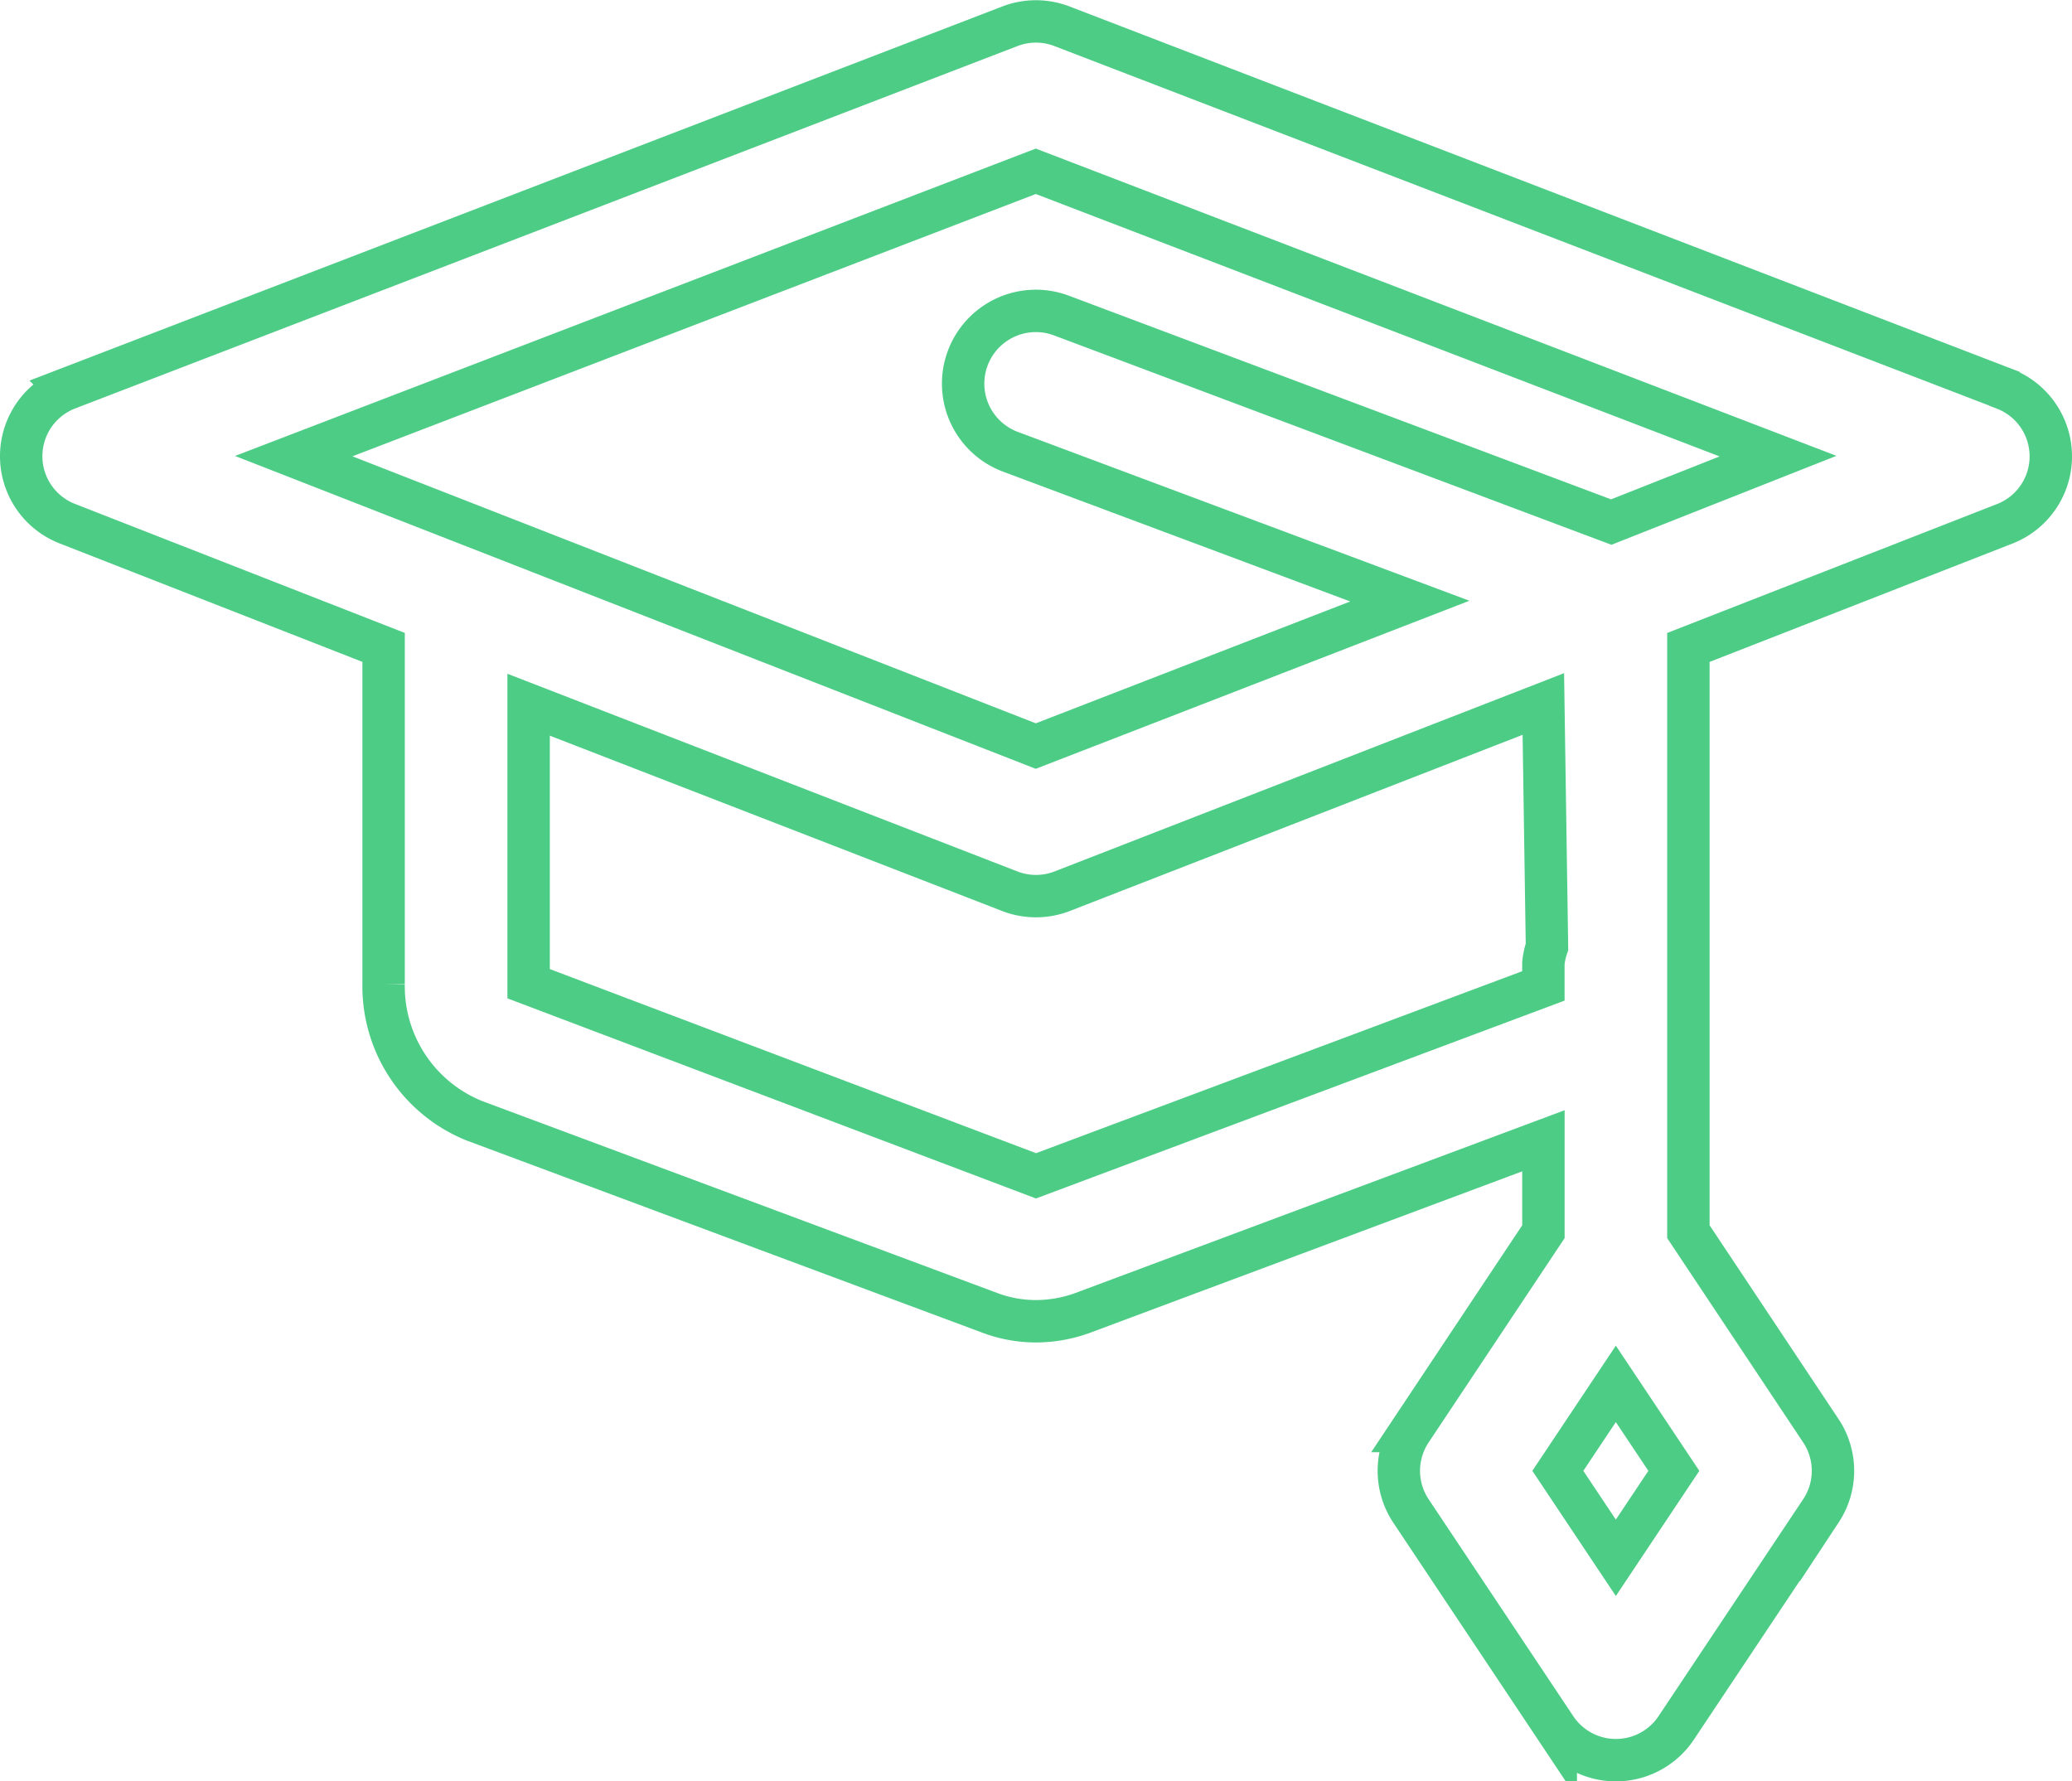 <svg xmlns="http://www.w3.org/2000/svg" width="48.866" height="42.014" viewBox="0 0 48.866 42.014">
  <path id="College" d="M151.771,43.717,129.547,35.17a1.708,1.708,0,0,0-1.231,0l-22.223,8.547a1.707,1.707,0,0,0-.017,3.179l7.471,2.923v7.932a3.419,3.419,0,0,0,2.137,3.231l12.155,4.53a3.091,3.091,0,0,0,1.094.2,3.236,3.236,0,0,0,1.077-.188l10.89-4.068V63.6l-3.128,4.7a1.708,1.708,0,0,0,0,1.88l3.419,5.128a1.709,1.709,0,0,0,2.837,0l3.419-5.128a1.708,1.708,0,0,0,0-1.88l-3.128-4.7V49.82L151.79,46.9a1.707,1.707,0,0,0-.017-3.179Zm-9.163,27.574L141.24,69.24l1.368-2.051,1.368,2.051ZM140.984,56.88a1.707,1.707,0,0,0-.085.393v.53l-11.966,4.479-11.966-4.531v-6.58L128.3,55.564a1.71,1.71,0,0,0,1.265,0l11.333-4.41ZM142.5,46.863l-12.97-4.872a1.715,1.715,0,1,0-1.2,3.214l9.419,3.522-8.821,3.419-17.5-6.838,17.5-6.718,17.505,6.718Z" transform="translate(-104.5 -34.55)" fill="none" stroke="#4dcc86" stroke-width="1"/>
</svg>
